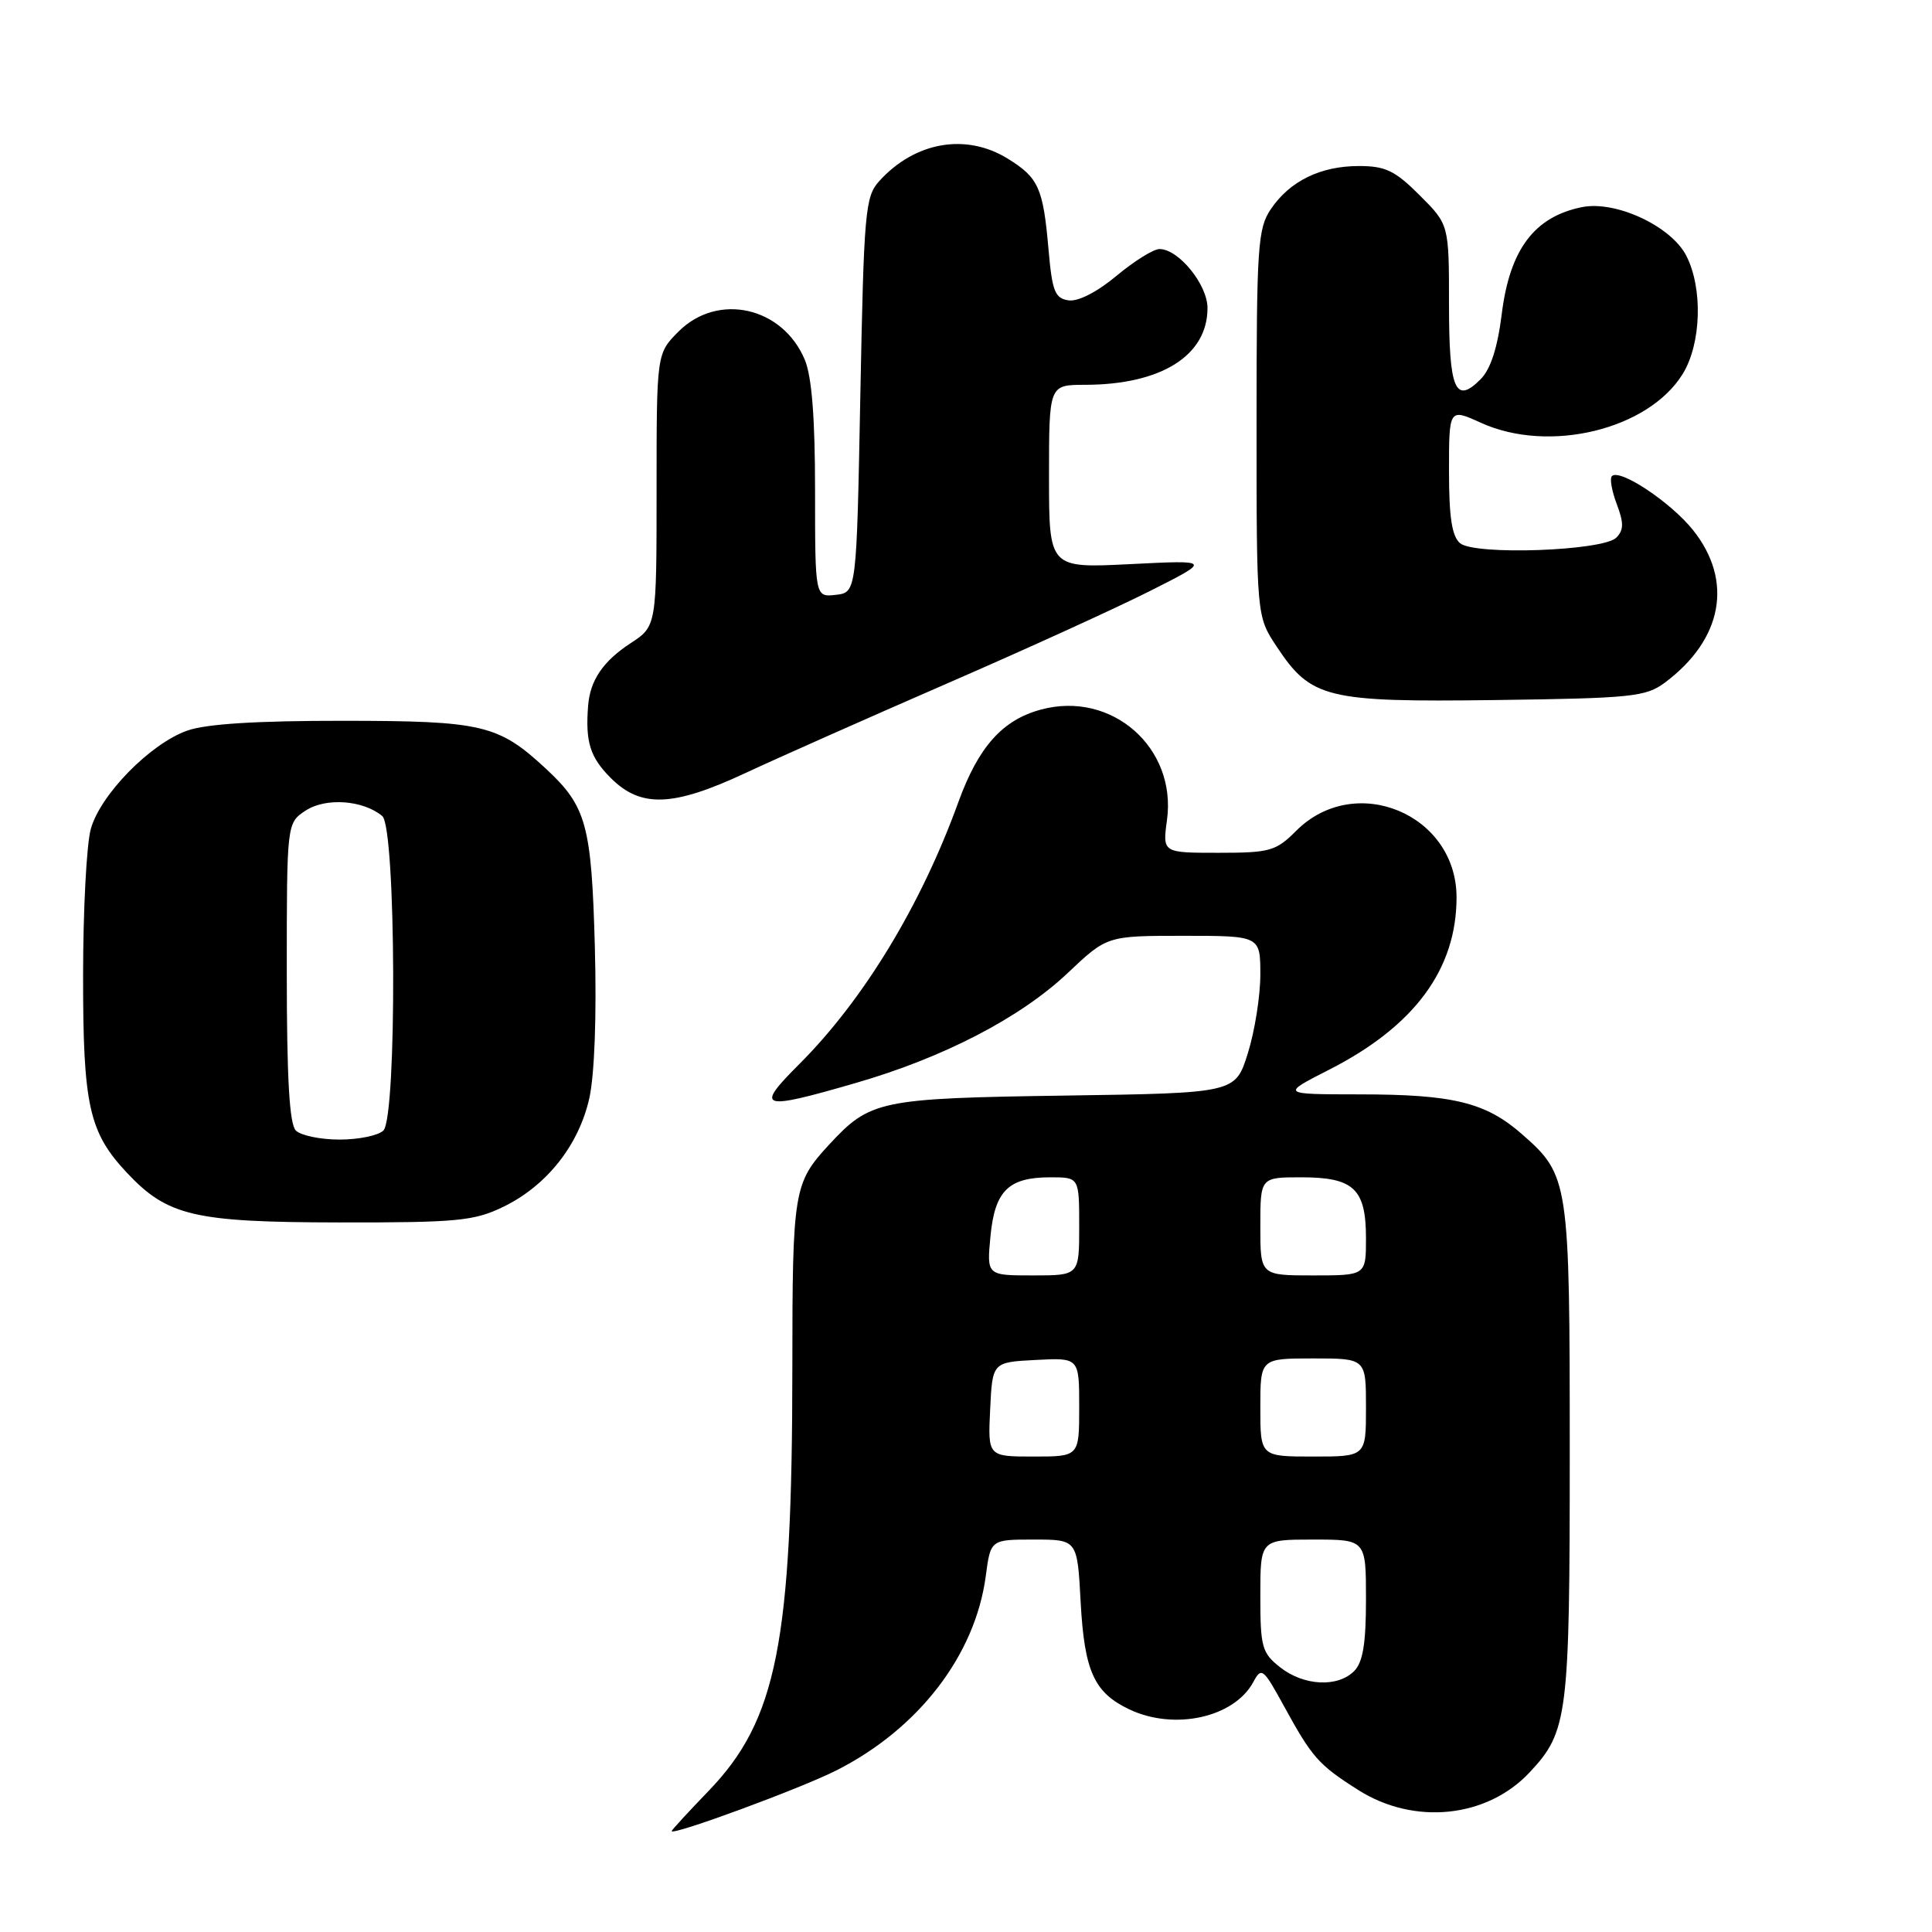 <?xml version="1.0" encoding="UTF-8" standalone="no"?>
<!DOCTYPE svg PUBLIC "-//W3C//DTD SVG 1.1//EN" "http://www.w3.org/Graphics/SVG/1.1/DTD/svg11.dtd" >
<svg xmlns="http://www.w3.org/2000/svg" xmlns:xlink="http://www.w3.org/1999/xlink" version="1.1" viewBox="0 0 256 256">
 <g >
 <path fill="currentColor"
d=" M 110.84 234.58 C 121.74 229.06 129.23 219.30 130.62 208.83 C 131.26 204.00 131.26 204.00 137.00 204.00 C 142.75 204.00 142.75 204.00 143.19 212.25 C 143.69 221.46 144.97 224.28 149.64 226.50 C 155.62 229.34 163.55 227.58 166.08 222.86 C 167.14 220.87 167.39 221.06 170.09 225.99 C 173.86 232.88 174.68 233.82 179.95 237.17 C 187.37 241.89 197.04 240.90 202.70 234.83 C 207.75 229.43 208.00 227.41 208.00 192.50 C 208.00 156.42 207.90 155.75 201.68 150.29 C 196.87 146.07 192.55 145.01 180.11 145.01 C 169.72 145.00 169.72 145.00 176.10 141.75 C 187.42 135.99 193.01 128.43 193.00 118.88 C 192.98 107.86 179.56 102.29 171.77 110.07 C 169.06 112.78 168.29 113.00 161.44 113.00 C 154.04 113.00 154.04 113.00 154.63 108.67 C 155.95 99.07 147.31 91.49 137.94 94.02 C 132.83 95.39 129.65 98.96 127.00 106.25 C 122.05 119.93 114.45 132.45 105.94 140.97 C 99.96 146.94 100.68 147.19 113.43 143.49 C 125.07 140.12 135.23 134.84 141.50 128.91 C 146.69 124.00 146.69 124.00 156.85 124.00 C 167.00 124.00 167.00 124.00 167.00 129.16 C 167.00 132.00 166.25 136.69 165.34 139.58 C 163.69 144.84 163.69 144.84 141.09 145.17 C 116.53 145.53 115.31 145.79 109.87 151.66 C 105.16 156.76 105.00 157.70 104.99 181.18 C 104.98 217.67 102.95 227.91 93.88 237.32 C 91.20 240.10 89.00 242.49 89.00 242.63 C 89.00 243.28 106.14 236.97 110.84 234.58 Z  M 66.69 159.91 C 72.44 157.12 76.69 151.76 78.09 145.51 C 78.78 142.40 79.07 134.57 78.82 125.45 C 78.38 109.29 77.71 106.85 72.34 101.86 C 66.04 96.02 63.95 95.52 45.50 95.51 C 34.02 95.50 27.30 95.92 24.81 96.81 C 19.91 98.54 13.29 105.30 12.03 109.85 C 11.47 111.86 11.01 120.60 11.01 129.28 C 11.00 146.49 11.79 150.03 16.80 155.38 C 22.20 161.13 25.70 161.95 44.93 161.98 C 60.60 162.00 62.81 161.79 66.69 159.91 Z  M 98.82 102.41 C 103.04 100.44 115.05 95.11 125.50 90.56 C 135.95 86.02 148.10 80.48 152.50 78.25 C 160.50 74.21 160.50 74.21 149.75 74.75 C 139.00 75.29 139.00 75.29 139.00 63.14 C 139.00 51.00 139.00 51.00 143.75 50.99 C 153.85 50.98 160.00 47.13 160.00 40.82 C 160.00 37.71 156.17 33.00 153.64 33.00 C 152.84 33.00 150.28 34.60 147.94 36.55 C 145.40 38.68 142.85 39.98 141.60 39.80 C 139.78 39.54 139.42 38.62 138.93 33.00 C 138.22 24.89 137.61 23.54 133.53 21.02 C 127.99 17.60 121.23 18.78 116.50 24.00 C 114.64 26.05 114.47 28.01 114.00 52.35 C 113.50 78.50 113.50 78.50 110.75 78.82 C 108.00 79.13 108.00 79.13 108.00 65.03 C 108.00 55.39 107.57 49.90 106.64 47.67 C 103.70 40.65 95.12 38.73 89.92 43.92 C 87.00 46.85 87.00 46.85 87.00 64.91 C 87.00 82.98 87.00 82.98 83.54 85.24 C 79.92 87.61 78.19 90.14 77.93 93.50 C 77.55 98.31 78.18 100.33 80.92 103.08 C 84.92 107.08 89.17 106.92 98.82 102.41 Z  M 220.62 90.44 C 228.28 84.71 229.70 76.94 224.32 70.22 C 221.36 66.53 214.62 62.05 213.58 63.09 C 213.28 63.39 213.57 65.06 214.23 66.80 C 215.18 69.30 215.16 70.24 214.17 71.24 C 212.40 73.00 195.44 73.61 193.47 71.98 C 192.39 71.08 192.00 68.54 192.00 62.43 C 192.00 54.10 192.00 54.10 196.25 56.03 C 205.26 60.12 218.41 56.93 222.96 49.56 C 225.44 45.55 225.66 38.18 223.43 33.86 C 221.41 29.96 214.11 26.56 209.65 27.44 C 203.32 28.70 200.05 33.04 198.99 41.61 C 198.43 46.10 197.51 48.93 196.18 50.26 C 192.83 53.62 192.00 51.64 192.00 40.32 C 192.00 29.76 192.00 29.76 188.12 25.88 C 184.85 22.61 183.58 22.00 180.07 22.00 C 174.98 22.00 170.92 23.98 168.40 27.70 C 166.66 30.27 166.50 32.61 166.50 56.07 C 166.50 81.65 166.50 81.65 169.15 85.65 C 173.72 92.56 175.72 93.05 198.18 92.76 C 216.27 92.52 218.08 92.33 220.62 90.44 Z  M 169.63 220.93 C 167.21 219.02 167.00 218.26 167.00 211.43 C 167.00 204.00 167.00 204.00 174.00 204.00 C 181.00 204.00 181.00 204.00 181.00 211.93 C 181.00 217.80 180.59 220.26 179.43 221.43 C 177.24 223.62 172.76 223.39 169.63 220.93 Z  M 131.20 186.75 C 131.50 180.50 131.50 180.50 137.25 180.20 C 143.00 179.90 143.00 179.90 143.00 186.45 C 143.00 193.00 143.00 193.00 136.95 193.00 C 130.90 193.00 130.90 193.00 131.20 186.75 Z  M 167.00 186.50 C 167.00 180.00 167.00 180.00 174.00 180.00 C 181.00 180.00 181.00 180.00 181.00 186.50 C 181.00 193.00 181.00 193.00 174.00 193.00 C 167.00 193.00 167.00 193.00 167.00 186.50 Z  M 131.24 163.83 C 131.82 157.77 133.62 156.00 139.19 156.00 C 143.00 156.00 143.00 156.00 143.00 162.50 C 143.00 169.00 143.00 169.00 136.87 169.00 C 130.75 169.00 130.75 169.00 131.24 163.83 Z  M 167.00 162.50 C 167.00 156.00 167.00 156.00 172.43 156.00 C 179.38 156.00 181.00 157.52 181.00 164.07 C 181.00 169.00 181.00 169.00 174.00 169.00 C 167.00 169.00 167.00 169.00 167.00 162.50 Z  M 39.20 149.80 C 38.35 148.95 38.00 142.87 38.00 128.82 C 38.00 109.05 38.00 109.05 40.51 107.40 C 43.17 105.66 48.11 106.01 50.65 108.13 C 52.49 109.65 52.62 147.98 50.80 149.80 C 50.14 150.46 47.53 151.00 45.00 151.00 C 42.47 151.00 39.86 150.46 39.20 149.80 Z "/>
</g>
</svg>
